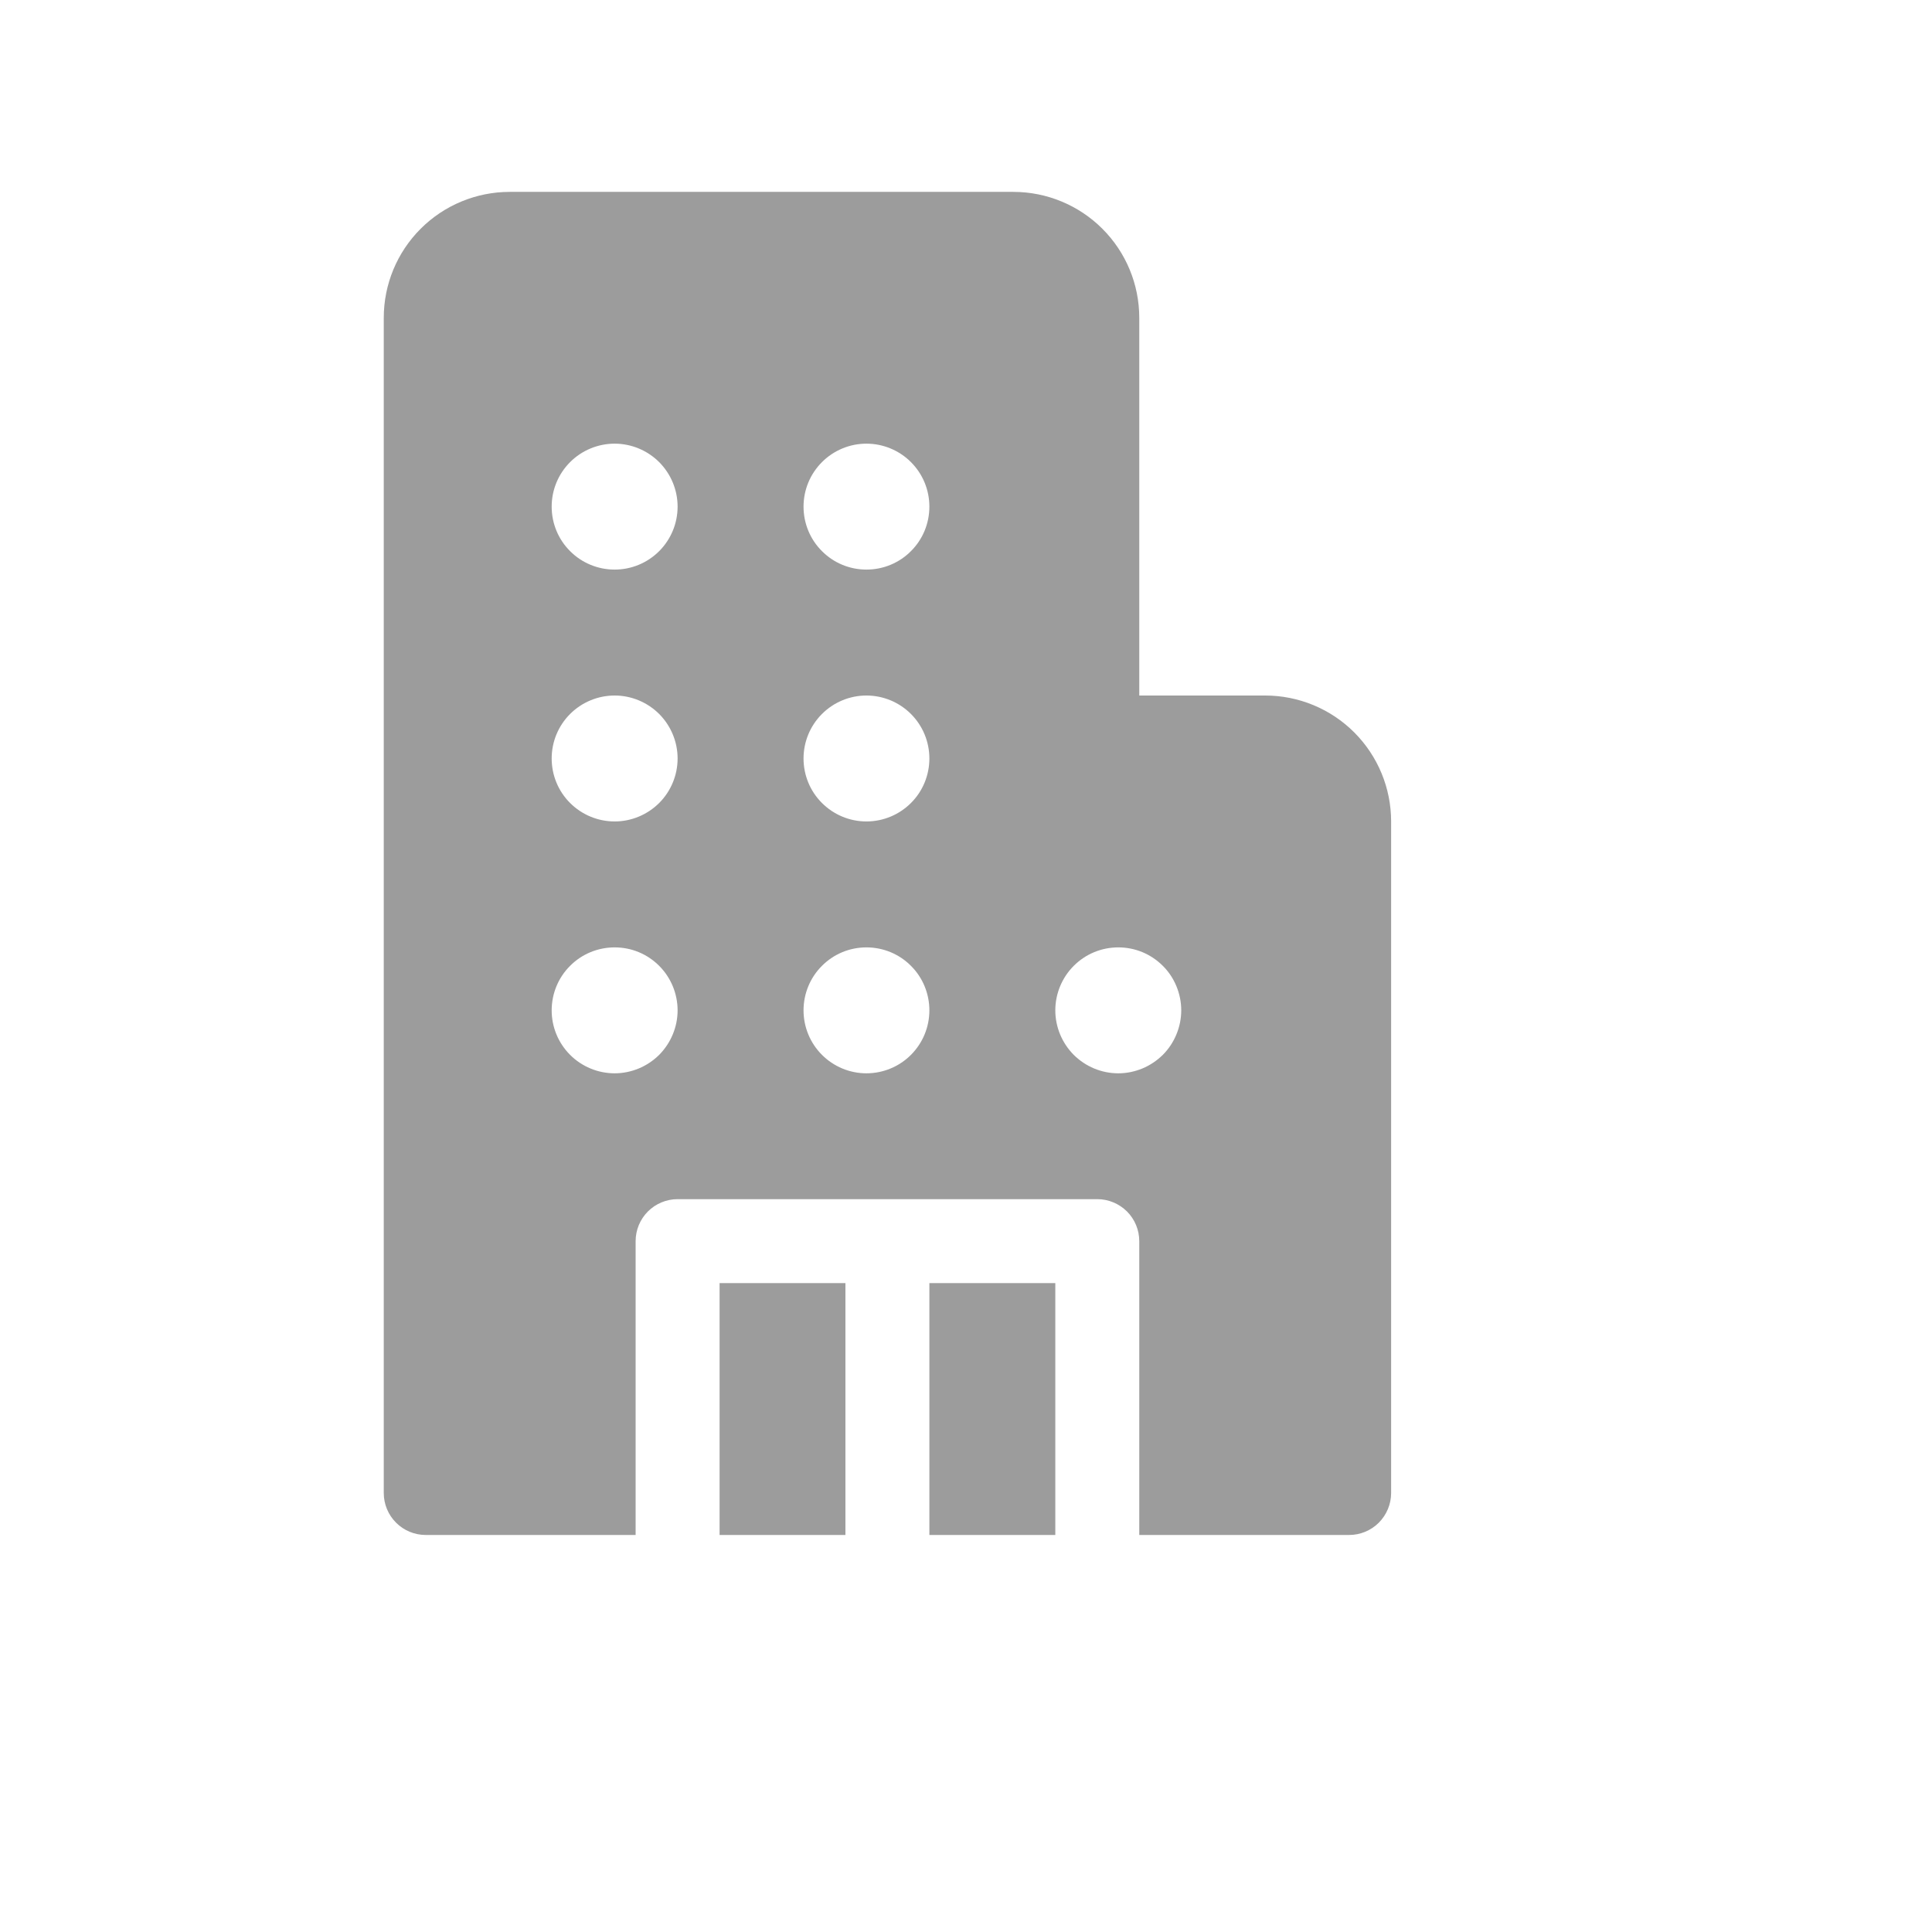 <svg width="22" height="22" viewBox="0 0 22 22" fill="none" xmlns="http://www.w3.org/2000/svg">
<path d="M4.37 3.619C4.37 3.238 4.521 2.874 4.79 2.605C5.059 2.336 5.424 2.185 5.804 2.185H11.539C11.919 2.185 12.284 2.336 12.553 2.605C12.822 2.874 12.973 3.238 12.973 3.619V7.92H14.407C14.787 7.92 15.152 8.071 15.421 8.34C15.69 8.609 15.841 8.974 15.841 9.354V17.001C15.841 17.128 15.79 17.249 15.701 17.339C15.611 17.429 15.489 17.479 15.363 17.479H12.973V14.133C12.973 14.007 12.923 13.885 12.833 13.795C12.743 13.706 12.622 13.655 12.495 13.655H7.716C7.589 13.655 7.467 13.706 7.378 13.795C7.288 13.885 7.238 14.007 7.238 14.133V17.479H4.848C4.721 17.479 4.6 17.429 4.51 17.339C4.42 17.249 4.37 17.128 4.37 17.001V3.619ZM6.999 6.486C7.189 6.486 7.371 6.411 7.506 6.276C7.64 6.142 7.716 5.96 7.716 5.769C7.716 5.579 7.64 5.397 7.506 5.262C7.371 5.128 7.189 5.052 6.999 5.052C6.809 5.052 6.626 5.128 6.492 5.262C6.357 5.397 6.282 5.579 6.282 5.769C6.282 5.96 6.357 6.142 6.492 6.276C6.626 6.411 6.809 6.486 6.999 6.486ZM7.716 8.637C7.716 8.447 7.64 8.265 7.506 8.13C7.371 7.996 7.189 7.92 6.999 7.92C6.809 7.92 6.626 7.996 6.492 8.13C6.357 8.265 6.282 8.447 6.282 8.637C6.282 8.827 6.357 9.01 6.492 9.144C6.626 9.278 6.809 9.354 6.999 9.354C7.189 9.354 7.371 9.278 7.506 9.144C7.64 9.01 7.716 8.827 7.716 8.637ZM6.999 12.222C7.093 12.222 7.186 12.203 7.273 12.167C7.36 12.131 7.439 12.078 7.506 12.012C7.572 11.945 7.625 11.866 7.661 11.779C7.697 11.692 7.716 11.599 7.716 11.505C7.716 11.411 7.697 11.317 7.661 11.23C7.625 11.143 7.572 11.064 7.506 10.998C7.439 10.931 7.36 10.878 7.273 10.842C7.186 10.806 7.093 10.788 6.999 10.788C6.809 10.788 6.626 10.863 6.492 10.998C6.357 11.132 6.282 11.315 6.282 11.505C6.282 11.695 6.357 11.877 6.492 12.012C6.626 12.146 6.809 12.222 6.999 12.222ZM10.583 5.769C10.583 5.579 10.508 5.397 10.373 5.262C10.239 5.128 10.057 5.052 9.866 5.052C9.676 5.052 9.494 5.128 9.36 5.262C9.225 5.397 9.15 5.579 9.15 5.769C9.15 5.96 9.225 6.142 9.36 6.276C9.494 6.411 9.676 6.486 9.866 6.486C10.057 6.486 10.239 6.411 10.373 6.276C10.508 6.142 10.583 5.96 10.583 5.769ZM9.866 9.354C10.057 9.354 10.239 9.278 10.373 9.144C10.508 9.01 10.583 8.827 10.583 8.637C10.583 8.447 10.508 8.265 10.373 8.13C10.239 7.996 10.057 7.92 9.866 7.92C9.676 7.92 9.494 7.996 9.36 8.13C9.225 8.265 9.15 8.447 9.15 8.637C9.15 8.827 9.225 9.01 9.36 9.144C9.494 9.278 9.676 9.354 9.866 9.354ZM10.583 11.505C10.583 11.315 10.508 11.132 10.373 10.998C10.239 10.863 10.057 10.788 9.866 10.788C9.676 10.788 9.494 10.863 9.36 10.998C9.225 11.132 9.15 11.315 9.15 11.505C9.15 11.695 9.225 11.877 9.36 12.012C9.494 12.146 9.676 12.222 9.866 12.222C10.057 12.222 10.239 12.146 10.373 12.012C10.508 11.877 10.583 11.695 10.583 11.505ZM12.734 12.222C12.828 12.222 12.921 12.203 13.008 12.167C13.095 12.131 13.174 12.078 13.241 12.012C13.308 11.945 13.36 11.866 13.396 11.779C13.432 11.692 13.451 11.599 13.451 11.505C13.451 11.411 13.432 11.317 13.396 11.23C13.36 11.143 13.308 11.064 13.241 10.998C13.174 10.931 13.095 10.878 13.008 10.842C12.921 10.806 12.828 10.788 12.734 10.788C12.544 10.788 12.362 10.863 12.227 10.998C12.093 11.132 12.017 11.315 12.017 11.505C12.017 11.695 12.093 11.877 12.227 12.012C12.362 12.146 12.544 12.222 12.734 12.222ZM12.017 14.611V17.479H10.583V14.611H12.017ZM9.627 14.611H8.194V17.479H9.627V14.611Z" fill="#838383" fill-opacity="0.8"/>
</svg>
